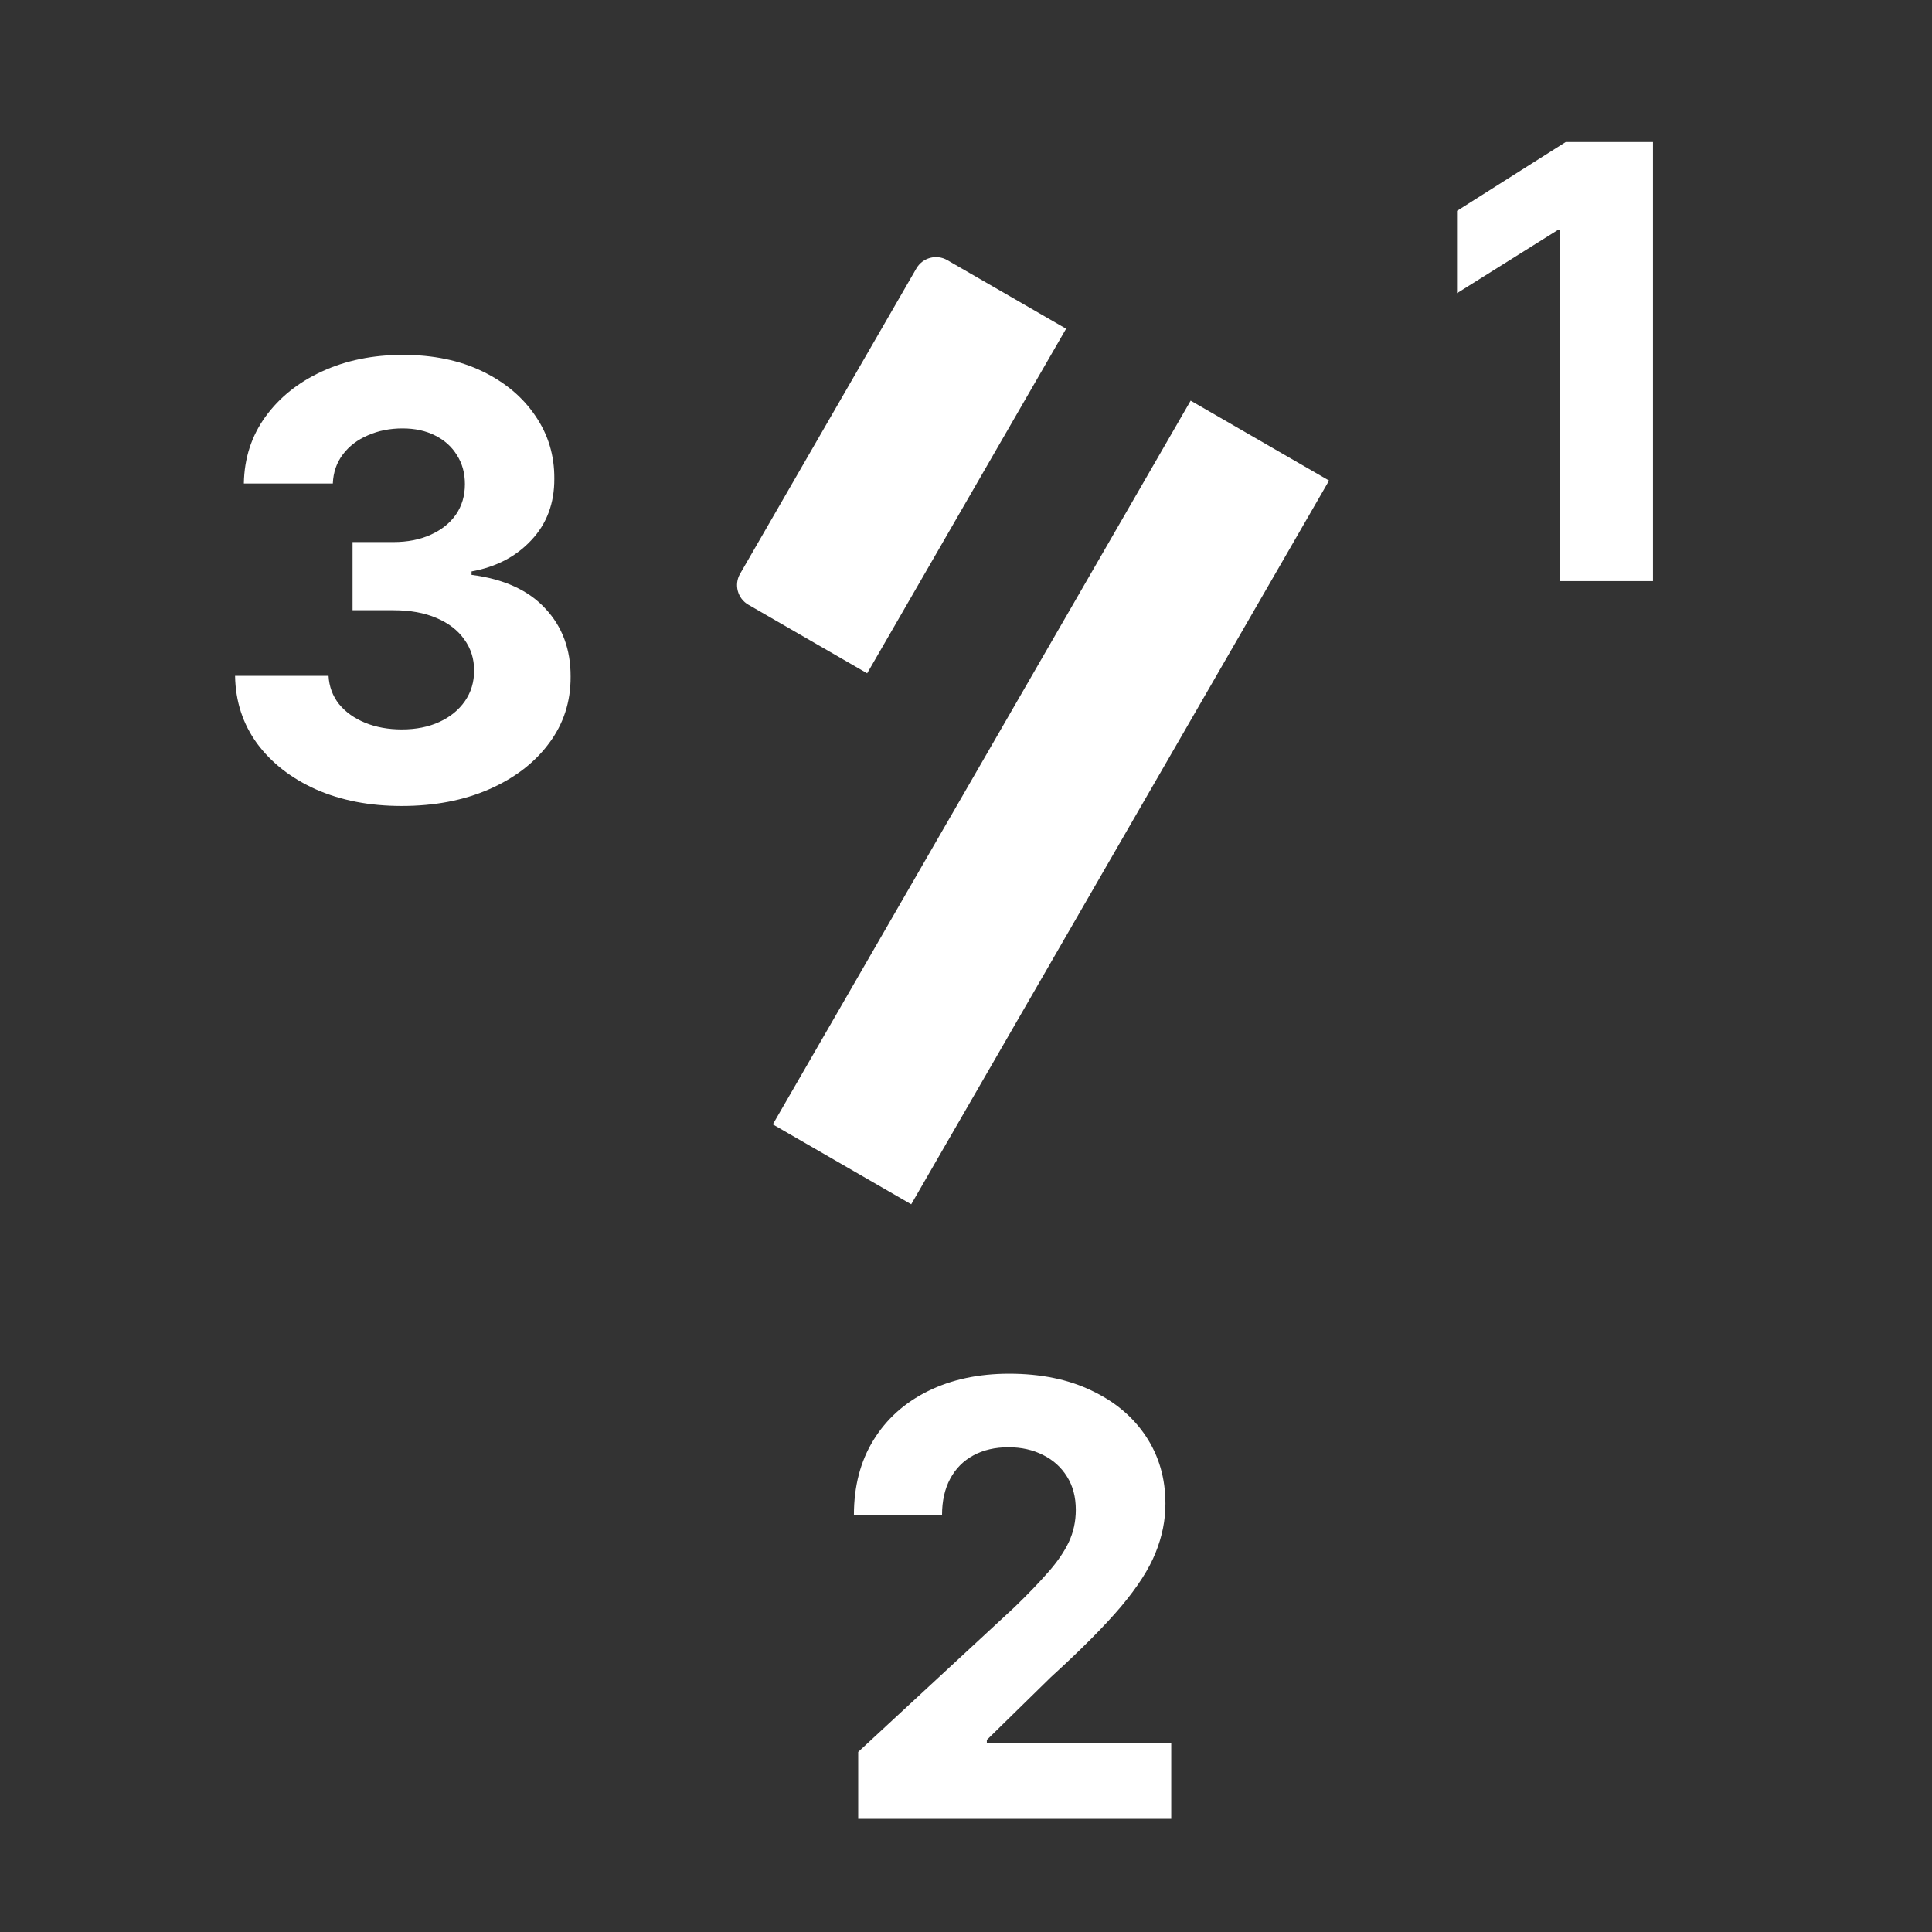 <svg width="256" height="256" viewBox="0 0 256 256" fill="none" xmlns="http://www.w3.org/2000/svg">
<rect x="0" y="0" width="256" height="256" fill="#333333" stroke="none"/>
<g clip-path="url(#clip0_605_26)">
<path d="M121.425 35.57C122.253 34.135 124.088 33.643 125.523 34.471L141.264 43.56L114.903 89.217L99.162 80.129C97.728 79.301 97.236 77.466 98.064 76.031L121.425 35.57Z" fill="white"/>
<rect x="157.769" y="53.089" width="21.176" height="110.733" transform="rotate(30 157.769 53.089)" fill="white"/>
<path d="M219.028 18.818V77H206.727V30.494H206.386L193.062 38.847V27.938L207.466 18.818H219.028Z" fill="white"/>
<path d="M53.222 106.795C48.979 106.795 45.201 106.066 41.886 104.608C38.591 103.131 35.987 101.104 34.074 98.528C32.18 95.934 31.204 92.941 31.148 89.551H43.534C43.61 90.972 44.074 92.222 44.926 93.301C45.797 94.362 46.953 95.186 48.392 95.773C49.831 96.36 51.451 96.653 53.25 96.653C55.125 96.653 56.782 96.322 58.222 95.659C59.661 94.996 60.788 94.078 61.602 92.903C62.417 91.729 62.824 90.375 62.824 88.841C62.824 87.288 62.388 85.915 61.517 84.722C60.665 83.51 59.434 82.562 57.824 81.881C56.233 81.199 54.339 80.858 52.142 80.858H46.716V71.824H52.142C53.998 71.824 55.636 71.502 57.057 70.858C58.496 70.214 59.614 69.324 60.409 68.188C61.205 67.032 61.602 65.688 61.602 64.153C61.602 62.695 61.252 61.417 60.551 60.318C59.869 59.201 58.903 58.33 57.653 57.705C56.422 57.08 54.983 56.767 53.335 56.767C51.669 56.767 50.144 57.07 48.761 57.676C47.379 58.263 46.271 59.106 45.438 60.205C44.604 61.303 44.159 62.591 44.102 64.068H32.312C32.369 60.716 33.326 57.761 35.182 55.205C37.038 52.648 39.538 50.65 42.682 49.21C45.845 47.752 49.415 47.023 53.392 47.023C57.407 47.023 60.92 47.752 63.932 49.21C66.943 50.669 69.282 52.638 70.949 55.119C72.635 57.581 73.468 60.347 73.449 63.415C73.468 66.672 72.454 69.39 70.409 71.568C68.383 73.746 65.74 75.129 62.483 75.716V76.171C66.763 76.72 70.021 78.206 72.256 80.631C74.51 83.036 75.627 86.047 75.608 89.665C75.627 92.979 74.671 95.924 72.739 98.5C70.826 101.076 68.184 103.102 64.812 104.58C61.441 106.057 57.578 106.795 53.222 106.795Z" fill="white"/>
<path d="M113.716 241V232.136L134.426 212.96C136.188 211.256 137.665 209.722 138.858 208.358C140.07 206.994 140.989 205.659 141.614 204.352C142.239 203.027 142.551 201.597 142.551 200.062C142.551 198.358 142.163 196.89 141.386 195.659C140.61 194.409 139.549 193.453 138.205 192.79C136.86 192.108 135.335 191.767 133.631 191.767C131.85 191.767 130.297 192.127 128.972 192.847C127.646 193.566 126.623 194.598 125.903 195.943C125.184 197.288 124.824 198.888 124.824 200.744H113.148C113.148 196.937 114.009 193.633 115.733 190.83C117.456 188.027 119.871 185.858 122.977 184.324C126.083 182.79 129.663 182.023 133.716 182.023C137.883 182.023 141.509 182.761 144.597 184.239C147.703 185.697 150.117 187.723 151.841 190.318C153.564 192.913 154.426 195.886 154.426 199.239C154.426 201.436 153.991 203.604 153.119 205.744C152.267 207.884 150.742 210.261 148.545 212.875C146.348 215.47 143.252 218.585 139.256 222.222L130.761 230.545V230.943H155.193V241H113.716Z" fill="white"/>
</g>
<defs>
<clipPath id="clip0_605_26">
<rect width="256" height="256" fill="white"/>
</clipPath>
</defs>
</svg>
